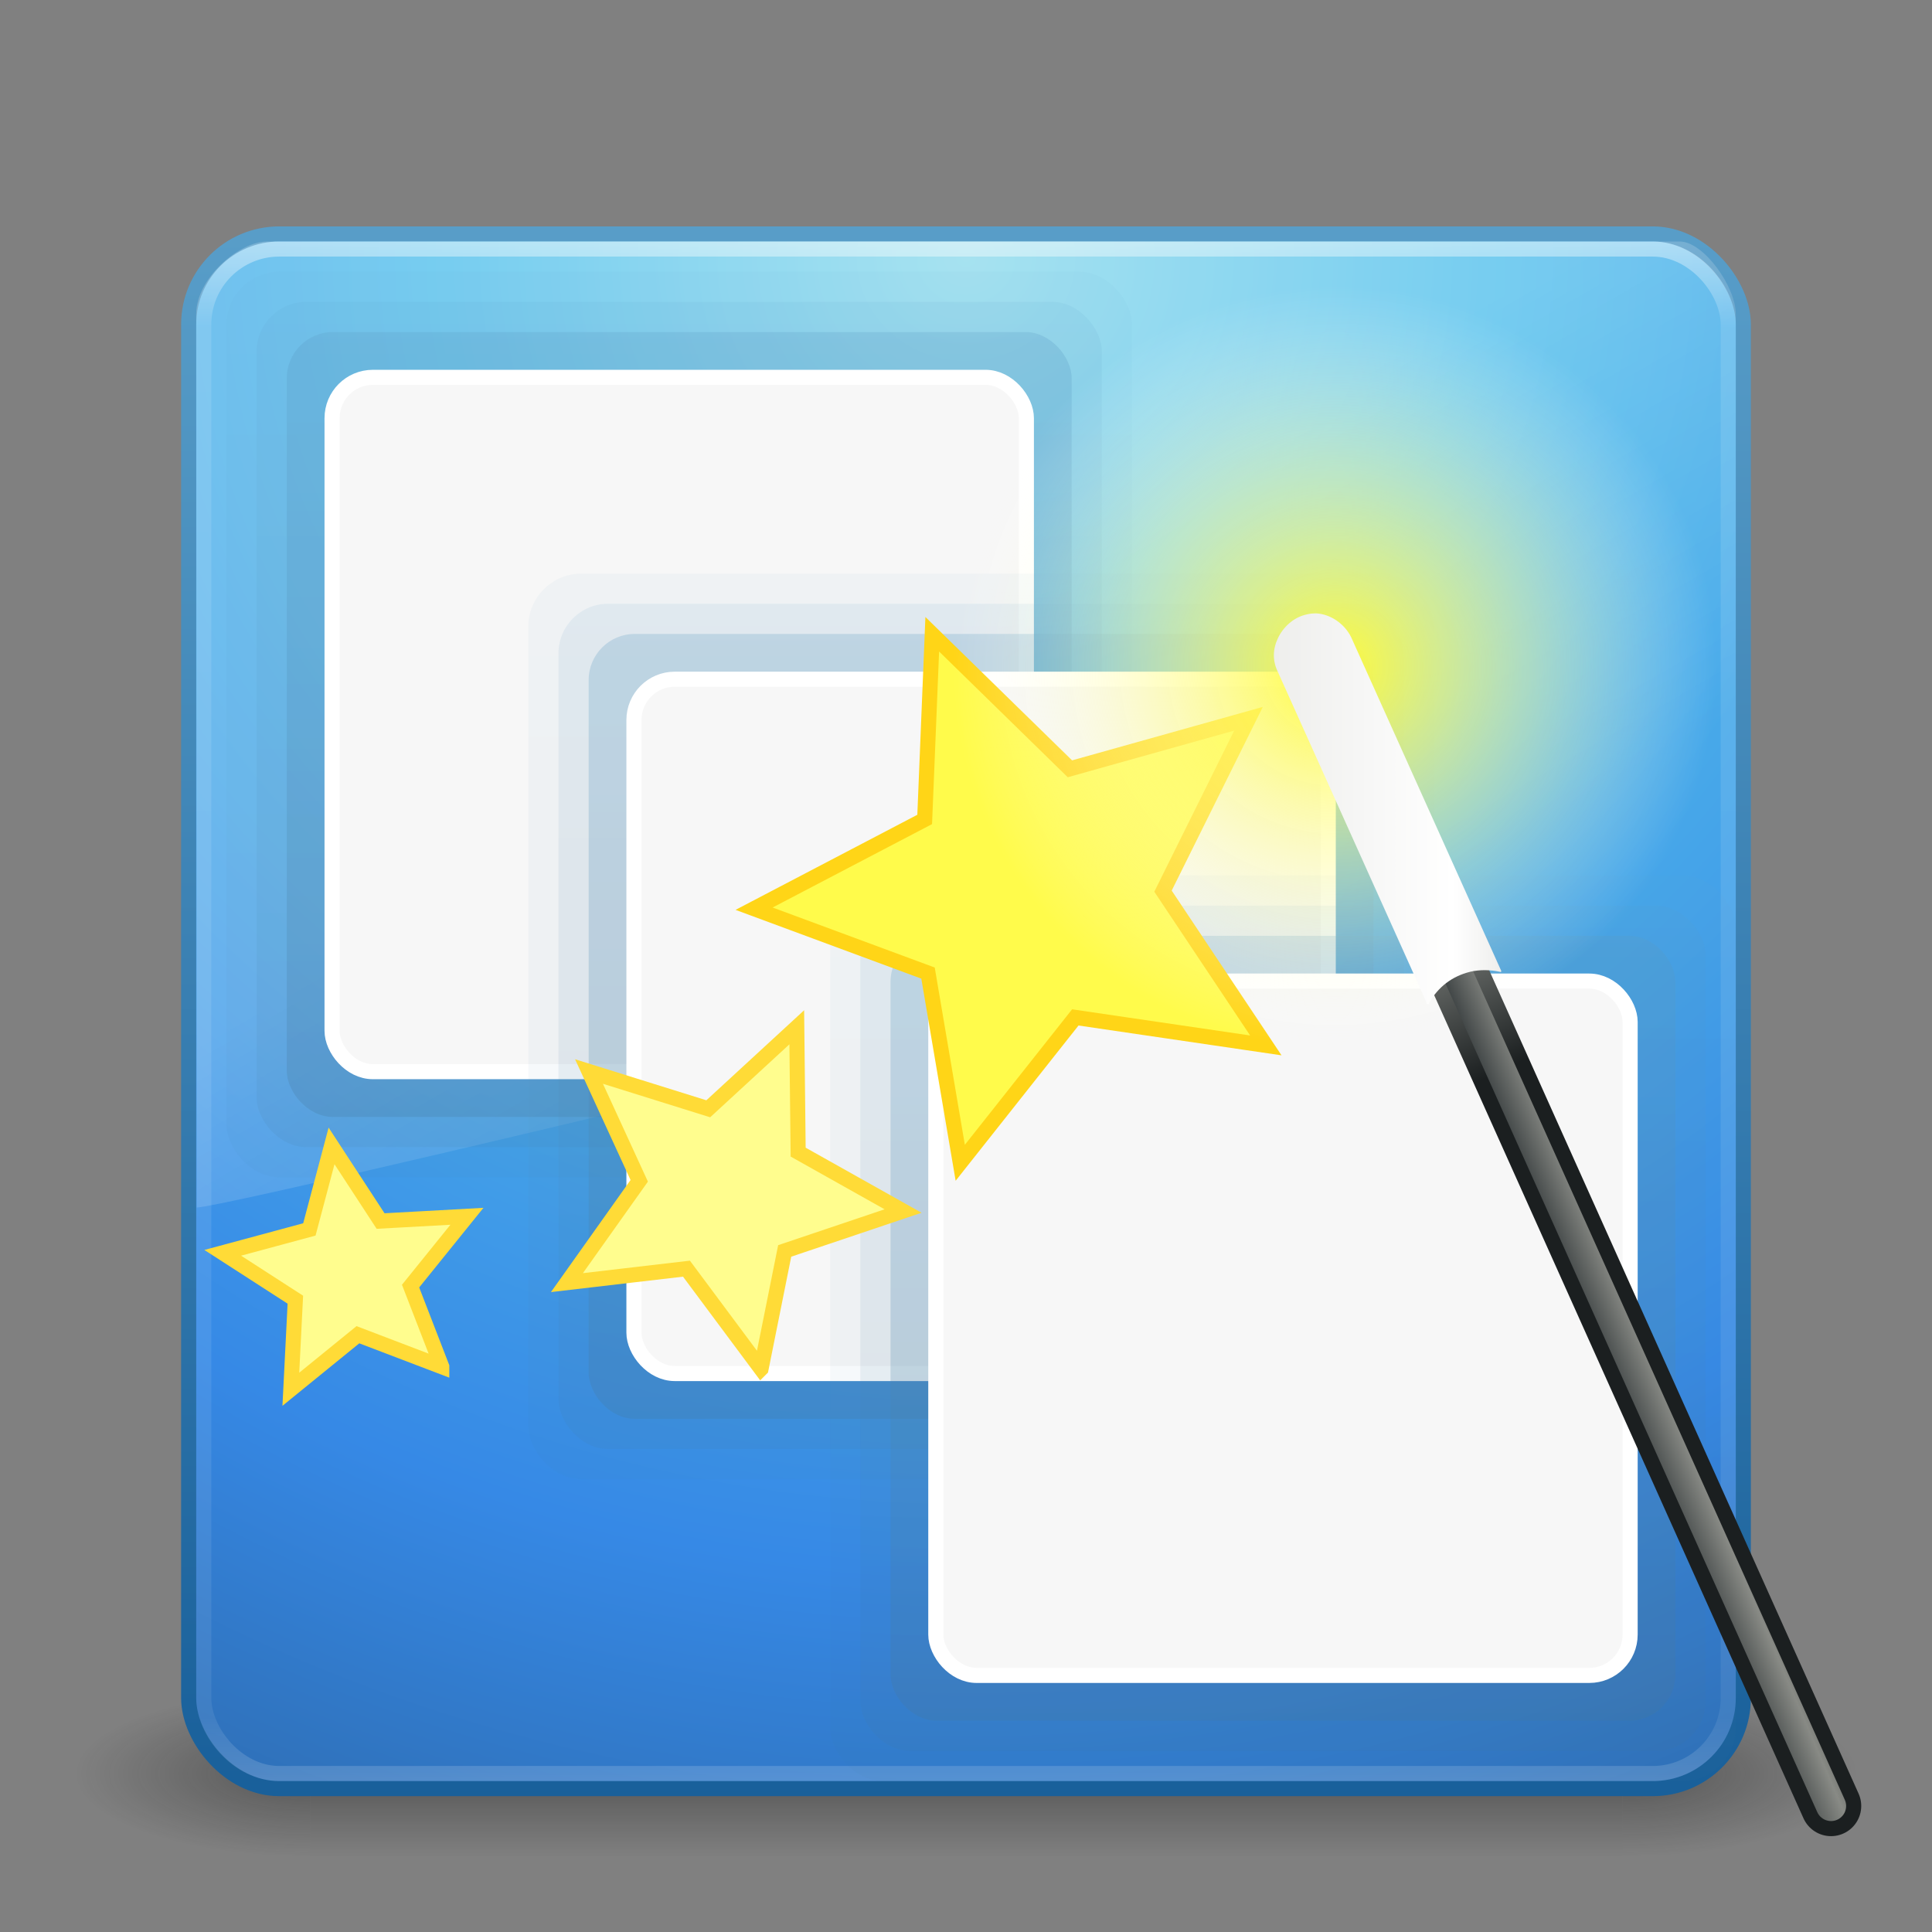 <?xml version="1.0" encoding="UTF-8" standalone="no"?>
<svg
   xmlns:dc="http://purl.org/dc/elements/1.1/"
   xmlns:cc="http://creativecommons.org/ns#"
   xmlns:rdf="http://www.w3.org/1999/02/22-rdf-syntax-ns#"
   xmlns:svg="http://www.w3.org/2000/svg"
   xmlns="http://www.w3.org/2000/svg"
   xmlns:xlink="http://www.w3.org/1999/xlink"
   width="128"
   height="128"
   id="svg4207"
   version="1.1">
  <rect width="100%" height="100%" fill="#808080" stroke="none"/>
  <defs
     id="defs4209">
    <linearGradient
       xlink:href="#linearGradient8265-821-176-38-919-66-249-7-7"
       id="linearGradient3221"
       gradientUnits="userSpaceOnUse"
       gradientTransform="matrix(2.214,0,0,3.47,10.75,-67.821)"
       x1="16.626"
       y1="15.298"
       x2="20.055"
       y2="24.628" />
    <linearGradient
       id="linearGradient8265-821-176-38-919-66-249-7-7">
      <stop
         offset="0"
         style="stop-color:#ffffff;stop-opacity:1"
         id="stop2687-1-9" />
      <stop
         offset="1"
         style="stop-color:#ffffff;stop-opacity:0"
         id="stop2689-5-4" />
    </linearGradient>
    <linearGradient
       xlink:href="#linearGradient3924"
       id="linearGradient3224"
       gradientUnits="userSpaceOnUse"
       gradientTransform="matrix(2.73,0,0,2.73,-1.514,-62.513)"
       x1="24"
       y1="5"
       x2="24"
       y2="43" />
    <linearGradient
       id="linearGradient3924">
      <stop
         id="stop3926"
         style="stop-color:#ffffff;stop-opacity:1;"
         offset="0" />
      <stop
         offset="0.063"
         style="stop-color:#ffffff;stop-opacity:0.235;"
         id="stop3928" />
      <stop
         id="stop3930"
         style="stop-color:#ffffff;stop-opacity:0.157;"
         offset="0.951" />
      <stop
         id="stop3932"
         style="stop-color:#ffffff;stop-opacity:0.392;"
         offset="1" />
    </linearGradient>
    <radialGradient
       xlink:href="#linearGradient2867-449-88-871-390-598-476-591-434-148-57-177"
       id="radialGradient3227"
       gradientUnits="userSpaceOnUse"
       gradientTransform="matrix(5.1311087e-8,6.172,-6.529,-1.1371274e-7,119.171,-93.225)"
       cx="7.496"
       cy="8.45"
       fx="7.496"
       fy="8.45"
       r="20" />
    <linearGradient
       id="linearGradient2867-449-88-871-390-598-476-591-434-148-57-177">
      <stop
         id="stop3750"
         style="stop-color:#90dbec;stop-opacity:1;"
         offset="0" />
      <stop
         id="stop3752"
         style="stop-color:#55c1ec;stop-opacity:1;"
         offset="0.262" />
      <stop
         id="stop3754"
         style="stop-color:#3689e6;stop-opacity:1;"
         offset="0.705" />
      <stop
         id="stop3756"
         style="stop-color:#2b63a0;stop-opacity:1;"
         offset="1" />
    </linearGradient>
    <linearGradient
       xlink:href="#linearGradient3707-319-631-407-324"
       id="linearGradient3229"
       gradientUnits="userSpaceOnUse"
       gradientTransform="matrix(2.641,0,0,2.641,0.615,-60.385)"
       x1="24"
       y1="44"
       x2="24"
       y2="3.899" />
    <linearGradient
       id="linearGradient3707-319-631-407-324">
      <stop
         id="stop3760"
         style="stop-color:#185f9a;stop-opacity:1;"
         offset="0" />
      <stop
         id="stop3762"
         style="stop-color:#599ec9;stop-opacity:1;"
         offset="1" />
    </linearGradient>
    <radialGradient
       xlink:href="#linearGradient3688-166-749"
       id="radialGradient3190"
       gradientUnits="userSpaceOnUse"
       gradientTransform="matrix(2.004,0,0,1.4,27.988,-17.4)"
       cx="4.993"
       cy="43.5"
       fx="4.993"
       fy="43.5"
       r="2.5" />
    <linearGradient
       id="linearGradient3688-166-749">
      <stop
         id="stop2883"
         style="stop-color:#181818;stop-opacity:1"
         offset="0" />
      <stop
         id="stop2885"
         style="stop-color:#181818;stop-opacity:0"
         offset="1" />
    </linearGradient>
    <radialGradient
       xlink:href="#linearGradient3688-464-309"
       id="radialGradient3192"
       gradientUnits="userSpaceOnUse"
       gradientTransform="matrix(2.004,0,0,1.4,-20.012,-104.4)"
       cx="4.993"
       cy="43.5"
       fx="4.993"
       fy="43.5"
       r="2.5" />
    <linearGradient
       id="linearGradient3688-464-309">
      <stop
         id="stop2889"
         style="stop-color:#181818;stop-opacity:1"
         offset="0" />
      <stop
         id="stop2891"
         style="stop-color:#181818;stop-opacity:0"
         offset="1" />
    </linearGradient>
    <linearGradient
       xlink:href="#linearGradient3702-501-757"
       id="linearGradient3194"
       gradientUnits="userSpaceOnUse"
       x1="25.058"
       y1="47.028"
       x2="25.058"
       y2="39.999" />
    <linearGradient
       id="linearGradient3702-501-757">
      <stop
         id="stop2895"
         style="stop-color:#181818;stop-opacity:0"
         offset="0" />
      <stop
         id="stop2897"
         style="stop-color:#181818;stop-opacity:1"
         offset="0.5" />
      <stop
         id="stop2899"
         style="stop-color:#181818;stop-opacity:0"
         offset="1" />
    </linearGradient>
    <linearGradient
       xlink:href="#linearGradient3707-319-631-407-1-9-274-0-8"
       id="linearGradient3910"
       gradientUnits="userSpaceOnUse"
       gradientTransform="matrix(1.25,0,0,1.25,68.421,8.25)"
       x1="19.875"
       y1="44.52"
       x2="19.875"
       y2="5.25" />
    <linearGradient
       id="linearGradient3707-319-631-407-1-9-274-0-8">
      <stop
         offset="0"
         style="stop-color:#365a7c;stop-opacity:1"
         id="stop3776-3-4" />
      <stop
         offset="1"
         style="stop-color:#5ea1ca;stop-opacity:1;"
         id="stop3778-5-6" />
    </linearGradient>
    <linearGradient
       xlink:href="#linearGradient3707-319-631-407-1-4-477-8-19"
       id="linearGradient3912"
       gradientUnits="userSpaceOnUse"
       gradientTransform="matrix(1.273,0,0,1.273,69.084,7.818)"
       x1="19.875"
       y1="44.52"
       x2="19.875"
       y2="5.25" />
    <linearGradient
       id="linearGradient3707-319-631-407-1-4-477-8-19">
      <stop
         offset="0"
         style="stop-color:#365a7c;stop-opacity:1"
         id="stop3782-1-6" />
      <stop
         offset="1"
         style="stop-color:#5ea1ca;stop-opacity:1;"
         id="stop3784-0-3" />
    </linearGradient>
    <linearGradient
       xlink:href="#linearGradient3707-319-631-407-1-846-5-5"
       id="linearGradient3914"
       gradientUnits="userSpaceOnUse"
       gradientTransform="matrix(1.3,0,0,1.3,69.878,7.3)"
       x1="19.875"
       y1="44.52"
       x2="19.875"
       y2="5.25" />
    <linearGradient
       id="linearGradient3707-319-631-407-1-846-5-5">
      <stop
         offset="0"
         style="stop-color:#365a7c;stop-opacity:1"
         id="stop3788-4-2" />
      <stop
         offset="1"
         style="stop-color:#5ea1ca;stop-opacity:1;"
         id="stop3790-2-7" />
    </linearGradient>
    <linearGradient
       xlink:href="#linearGradient3707-319-631-407-1-9-274-0-8"
       id="linearGradient3088"
       gradientUnits="userSpaceOnUse"
       gradientTransform="matrix(1.25,0,0,1.25,68.421,8.25)"
       x1="19.875"
       y1="44.52"
       x2="19.875"
       y2="5.25" />
    <linearGradient
       xlink:href="#linearGradient3707-319-631-407-1-4-477-8-19"
       id="linearGradient3090"
       gradientUnits="userSpaceOnUse"
       gradientTransform="matrix(1.273,0,0,1.273,69.084,7.818)"
       x1="19.875"
       y1="44.52"
       x2="19.875"
       y2="5.25" />
    <linearGradient
       xlink:href="#linearGradient3707-319-631-407-1-846-5-5"
       id="linearGradient3092"
       gradientUnits="userSpaceOnUse"
       gradientTransform="matrix(1.3,0,0,1.3,69.878,7.3)"
       x1="19.875"
       y1="44.52"
       x2="19.875"
       y2="5.25" />
    <linearGradient
       xlink:href="#linearGradient3707-319-631-407-1-9-274-0-8"
       id="linearGradient3104"
       gradientUnits="userSpaceOnUse"
       gradientTransform="matrix(1.25,0,0,1.25,68.421,8.25)"
       x1="19.875"
       y1="44.52"
       x2="19.875"
       y2="5.25" />
    <linearGradient
       xlink:href="#linearGradient3707-319-631-407-1-4-477-8-19"
       id="linearGradient3106"
       gradientUnits="userSpaceOnUse"
       gradientTransform="matrix(1.273,0,0,1.273,69.084,7.818)"
       x1="19.875"
       y1="44.52"
       x2="19.875"
       y2="5.25" />
    <linearGradient
       xlink:href="#linearGradient3707-319-631-407-1-846-5-5"
       id="linearGradient3108"
       gradientUnits="userSpaceOnUse"
       gradientTransform="matrix(1.3,0,0,1.3,69.878,7.3)"
       x1="19.875"
       y1="44.52"
       x2="19.875"
       y2="5.25" />
    <linearGradient
       id="linearGradient3338">
      <stop
         id="stop3340"
         style="stop-color:#eeeeec;stop-opacity:1"
         offset="0" />
      <stop
         id="stop2677"
         style="stop-color:#ffffff;stop-opacity:1"
         offset="0.789" />
      <stop
         id="stop3342"
         style="stop-color:#eeeeec;stop-opacity:1"
         offset="1" />
    </linearGradient>
    <linearGradient
       id="linearGradient3220">
      <stop
         id="stop3222"
         style="stop-color:#2e3436;stop-opacity:1"
         offset="0" />
      <stop
         id="stop3228"
         style="stop-color:#888a85;stop-opacity:1"
         offset="0.644" />
      <stop
         id="stop3224"
         style="stop-color:#555753;stop-opacity:1"
         offset="1" />
    </linearGradient>
    <linearGradient
       id="linearGradient3241">
      <stop
         id="stop3243"
         style="stop-color:#1b1f20;stop-opacity:1"
         offset="0" />
      <stop
         id="stop3245"
         style="stop-color:#babdb6;stop-opacity:1"
         offset="1" />
    </linearGradient>
    <linearGradient
       id="linearGradient3251">
      <stop
         id="stop3253"
         style="stop-color:#fffb38;stop-opacity:1;"
         offset="0" />
      <stop
         id="stop3255"
         style="stop-color:#ffffff;stop-opacity:0"
         offset="1" />
    </linearGradient>
    <radialGradient
       xlink:href="#linearGradient3251"
       id="radialGradient4015"
       gradientUnits="userSpaceOnUse"
       gradientTransform="matrix(1.751,0,0,1.75,177.069,-65.778)"
       cx="32.5"
       cy="16.562"
       fx="32.5"
       fy="16.562"
       r="14.438" />
    <linearGradient
       xlink:href="#linearGradient3241"
       id="linearGradient4017"
       gradientUnits="userSpaceOnUse"
       gradientTransform="matrix(2.63,0,0,2.628,147.184,-80.886)"
       x1="39"
       y1="26.125"
       x2="36.375"
       y2="20.438" />
    <linearGradient
       xlink:href="#linearGradient3220"
       id="linearGradient4019"
       gradientUnits="userSpaceOnUse"
       gradientTransform="matrix(2.63,0,0,2.628,147.184,-80.886)"
       x1="42.906"
       y1="42.219"
       x2="44.812"
       y2="41.406" />
    <linearGradient
       xlink:href="#linearGradient3338"
       id="linearGradient4021"
       gradientUnits="userSpaceOnUse"
       gradientTransform="matrix(2.63,0,0,2.628,145.789,-71.688)"
       x1="31.994"
       y1="16.859"
       x2="37.724"
       y2="16.859" />
  </defs>
  <g
     id="layer1"
     transform="translate(0,64)">
    <g
       id="g3196">
      <g
         style="display:inline"
         id="g2036"
         transform="matrix(2.95,0,0,1.222,-6.8,1.556)">
        <g
           style="opacity:0.4"
           id="g3712"
           transform="matrix(1.053,0,0,1.286,-1.263,-13.429)">
          <rect
             style="fill:url(#radialGradient3190);fill-opacity:1;stroke:none"
             id="rect2801"
             y="40"
             x="38"
             height="7"
             width="5" />
          <rect
             style="fill:url(#radialGradient3192);fill-opacity:1;stroke:none"
             id="rect3696"
             transform="scale(-1,-1)"
             y="-47"
             x="-10"
             height="7"
             width="5" />
          <rect
             style="fill:url(#linearGradient3194);fill-opacity:1;stroke:none"
             id="rect3700"
             y="40"
             x="10"
             height="7"
             width="28" />
        </g>
      </g>
      <rect
         width="103"
         height="103"
         rx="6"
         ry="6"
         x="12.5"
         y="-48.5"
         id="rect5505-21"
         style="color:#000000;fill:url(#radialGradient3227);fill-opacity:1;fill-rule:nonzero;stroke:url(#linearGradient3229);stroke-width:1;stroke-linecap:round;stroke-linejoin:round;stroke-miterlimit:4;stroke-opacity:1;stroke-dasharray:none;stroke-dashoffset:0;marker:none;visibility:visible;display:inline;overflow:visible;enable-background:accumulate" />
      <rect
         width="101"
         height="101"
         rx="5"
         ry="5"
         x="13.5"
         y="-47.5"
         id="rect6741-7"
         style="opacity:0.5;fill:none;stroke:url(#linearGradient3224);stroke-width:1;stroke-linecap:round;stroke-linejoin:round;stroke-miterlimit:4;stroke-opacity:1;stroke-dasharray:none;stroke-dashoffset:0" />
      <path
         d="M 17.681,-48 C 15.858,-48 13,-45.567 13,-43.2 L 13.034,16 C 15.968,15.936 112.773,-7.592 115,-8.723 L 115,-43.2 c 0,-1.809 -2.133,-4.8 -3.712,-4.8 z"
         id="path3333"
         style="opacity:0.2;fill:url(#linearGradient3221);fill-opacity:1;fill-rule:evenodd;stroke:none" />
      <g
         transform="matrix(2,0,0,2,-19,-80)"
         id="g3900">
        <rect
           rx="1.763"
           ry="1.763"
           y="17"
           x="17"
           height="30"
           width="30"
           id="rect3902"
           style="opacity:0.05;color:#000000;fill:url(#linearGradient3910);fill-opacity:1;fill-rule:nonzero;stroke:none;stroke-width:1;marker:none;visibility:visible;display:inline;overflow:visible;enable-background:accumulate" />
        <rect
           rx="1.646"
           ry="1.646"
           y="18"
           x="18"
           height="28"
           width="28"
           id="rect3904"
           style="opacity:0.1;color:#000000;fill:url(#linearGradient3912);fill-opacity:1;fill-rule:nonzero;stroke:none;stroke-width:1;marker:none;visibility:visible;display:inline;overflow:visible;enable-background:accumulate" />
        <rect
           rx="1.528"
           ry="1.528"
           y="19"
           x="19"
           height="26"
           width="26"
           id="rect3906"
           style="opacity:0.25;color:#000000;fill:url(#linearGradient3914);fill-opacity:1;fill-rule:nonzero;stroke:none;stroke-width:1;marker:none;visibility:visible;display:inline;overflow:visible;enable-background:accumulate" />
        <rect
           rx="1.352"
           ry="1.352"
           y="20.5"
           x="20.5"
           height="23"
           width="23"
           id="rect3908"
           style="color:#000000;fill:#f7f7f7;fill-opacity:1;fill-rule:nonzero;stroke:#ffffff;stroke-width:0.5;stroke-linecap:butt;stroke-linejoin:miter;stroke-miterlimit:4;stroke-opacity:1;stroke-dasharray:none;stroke-dashoffset:0;marker:none;visibility:visible;display:inline;overflow:visible;enable-background:accumulate" />
      </g>
      <g
         id="g3078"
         transform="matrix(2,0,0,2,1,-60)">
        <rect
           style="opacity:0.05;color:#000000;fill:url(#linearGradient3088);fill-opacity:1;fill-rule:nonzero;stroke:none;stroke-width:1;marker:none;visibility:visible;display:inline;overflow:visible;enable-background:accumulate"
           id="rect3080"
           width="30"
           height="30"
           x="17"
           y="17"
           ry="1.763"
           rx="1.763" />
        <rect
           style="opacity:0.1;color:#000000;fill:url(#linearGradient3090);fill-opacity:1;fill-rule:nonzero;stroke:none;stroke-width:1;marker:none;visibility:visible;display:inline;overflow:visible;enable-background:accumulate"
           id="rect3082"
           width="28"
           height="28"
           x="18"
           y="18"
           ry="1.646"
           rx="1.646" />
        <rect
           style="opacity:0.25;color:#000000;fill:url(#linearGradient3092);fill-opacity:1;fill-rule:nonzero;stroke:none;stroke-width:1;marker:none;visibility:visible;display:inline;overflow:visible;enable-background:accumulate"
           id="rect3084"
           width="26"
           height="26"
           x="19"
           y="19"
           ry="1.528"
           rx="1.528" />
        <rect
           style="color:#000000;fill:#f7f7f7;fill-opacity:1;fill-rule:nonzero;stroke:#ffffff;stroke-width:0.5;stroke-linecap:butt;stroke-linejoin:miter;stroke-miterlimit:4;stroke-opacity:1;stroke-dasharray:none;stroke-dashoffset:0;marker:none;visibility:visible;display:inline;overflow:visible;enable-background:accumulate"
           id="rect3086"
           width="23"
           height="23"
           x="20.5"
           y="20.5"
           ry="1.352"
           rx="1.352" />
      </g>
      <g
         transform="matrix(2,0,0,2,21,-40)"
         id="g3094">
        <rect
           rx="1.763"
           ry="1.763"
           y="17"
           x="17"
           height="30"
           width="30"
           id="rect3096"
           style="opacity:0.05;color:#000000;fill:url(#linearGradient3104);fill-opacity:1;fill-rule:nonzero;stroke:none;stroke-width:1;marker:none;visibility:visible;display:inline;overflow:visible;enable-background:accumulate" />
        <rect
           rx="1.646"
           ry="1.646"
           y="18"
           x="18"
           height="28"
           width="28"
           id="rect3098"
           style="opacity:0.1;color:#000000;fill:url(#linearGradient3106);fill-opacity:1;fill-rule:nonzero;stroke:none;stroke-width:1;marker:none;visibility:visible;display:inline;overflow:visible;enable-background:accumulate" />
        <rect
           rx="1.528"
           ry="1.528"
           y="19"
           x="19"
           height="26"
           width="26"
           id="rect3100"
           style="opacity:0.25;color:#000000;fill:url(#linearGradient3108);fill-opacity:1;fill-rule:nonzero;stroke:none;stroke-width:1;marker:none;visibility:visible;display:inline;overflow:visible;enable-background:accumulate" />
        <rect
           rx="1.352"
           ry="1.352"
           y="20.5"
           x="20.5"
           height="23"
           width="23"
           id="rect3102"
           style="color:#000000;fill:#f7f7f7;fill-opacity:1;fill-rule:nonzero;stroke:#ffffff;stroke-width:0.5;stroke-linecap:butt;stroke-linejoin:miter;stroke-miterlimit:4;stroke-opacity:1;stroke-dasharray:none;stroke-dashoffset:0;marker:none;visibility:visible;display:inline;overflow:visible;enable-background:accumulate" />
      </g>
    </g>
    <g
       id="g4006"
       transform="translate(-145.535,16.971)">
      <path
         d="m 229.4,-11.71 -12.623,-1.855 -7.623,9.632 -2.135,-12.568 -11.524,-4.267 11.303,-5.913 0.501,-12.269 9.121,8.914 11.833,-3.316 -5.666,11.422 6.813,10.22 z"
         id="path3331"
         style="fill:#fffb4b;fill-opacity:1;stroke:#ffd517;stroke-opacity:1;display:inline" />
      <path
         d="m 259.273,-36.795 c 0,13.953 -11.321,25.264 -25.285,25.264 -13.965,0 -25.285,-11.311 -25.285,-25.264 0,-13.953 11.321,-25.264 25.285,-25.264 13.965,0 25.285,11.311 25.285,25.264 z"
         id="path3249"
         style="fill:url(#radialGradient4015);fill-opacity:1;stroke:none;display:inline" />
      <path
         d="m 232.657,-37.527 34.189,76.206"
         id="path3218"
         style="fill:none;stroke:url(#linearGradient4017);stroke-width:4;stroke-linecap:round;stroke-linejoin:miter;stroke-miterlimit:4;stroke-opacity:1;stroke-dasharray:none;display:inline" />
      <path
         d="m 232.657,-37.527 34.189,76.206"
         id="path2243"
         style="fill:#ffffff;fill-opacity:1;fill-rule:evenodd;stroke:url(#linearGradient4019);stroke-width:2;stroke-linecap:round;stroke-linejoin:miter;stroke-miterlimit:4;stroke-opacity:1;stroke-dasharray:none;display:inline" />
      <path
         d="m 195.955,9.719 -4.94,-6.638 -7.92,0.925 4.791,-6.745 -3.328,-7.241 7.901,2.469 5.864,-5.4 0.092,8.271 6.952,3.903 -7.844,2.643 -1.567,7.812 z"
         id="path3333-8"
         style="fill:#fffd8e;fill-opacity:1;stroke:#ffdb37;stroke-opacity:1;display:inline" />
      <path
         d="m 174.803,9.577 -5.556,-2.119 -4.443,3.613 0.299,-5.935 -4.812,-3.105 5.741,-1.549 1.469,-5.533 3.249,4.977 5.72,-0.314 -3.733,4.625 2.066,5.339 z"
         id="path3335"
         style="fill:#fffd8e;fill-opacity:1;stroke:#ffdb37;stroke-opacity:1;display:inline" />
      <path
         d="m 232.413,-40.319 c -0.153,0.016 -0.252,0.044 -0.411,0.082 -0.791,0.199 -1.465,0.826 -1.808,1.56 -0.343,0.734 -0.355,1.486 0,2.217 l 9.862,21.926 c -0.018,0.025 -0.018,0.058 0,0.082 0.025,0.017 0.058,0.017 0.082,0 0.025,0.017 0.058,0.017 0.082,0 0.018,-0.025 0.018,-0.058 0,-0.082 0.617,-1.066 1.517,-1.753 2.712,-2.053 0.654,-0.155 1.343,-0.134 1.972,0 0.025,0.017 0.058,0.017 0.082,0 0.018,-0.025 0.018,-0.058 0,-0.082 l -9.862,-21.926 c -0.378,-0.922 -1.276,-1.605 -2.219,-1.724 -0.159,-0.02 -0.34,-0.016 -0.493,0 z"
         id="path3336"
         style="fill:url(#linearGradient4021);fill-opacity:1;fill-rule:evenodd;stroke:none;display:inline" />
    </g>
  </g>
</svg>
